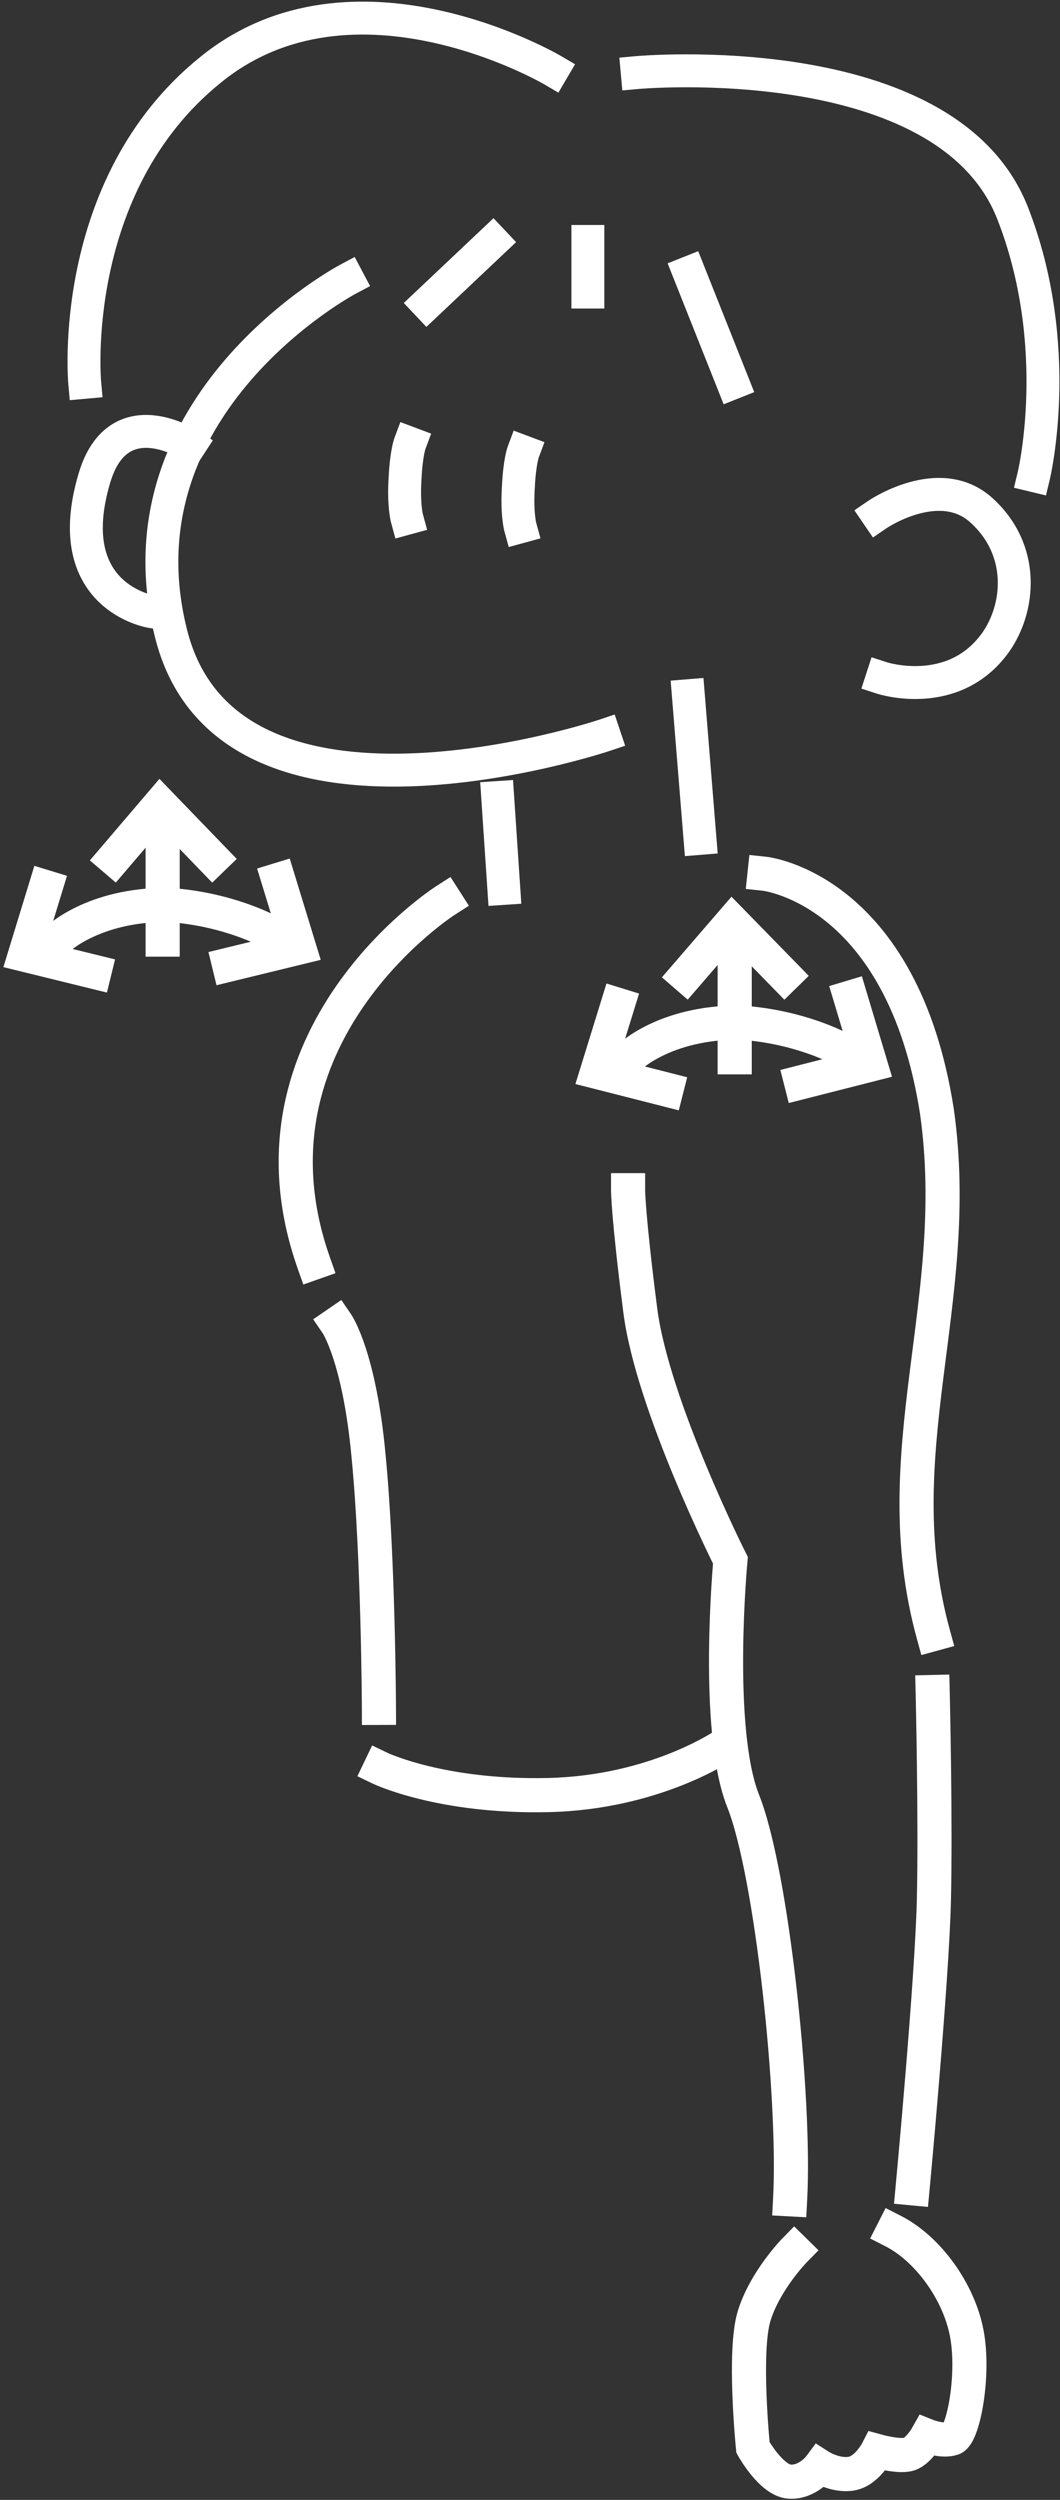 <svg width="174" height="410" viewBox="0 0 174 410" fill="none" xmlns="http://www.w3.org/2000/svg">
<rect x="0" y="0" width="174" height="410" fill="#333333" stroke="none"/>
<path d="M103.3 173.4C103.3 173.4 109.1 167.7 121.3 167.7C131.2 168.3 137.9 172 137.9 172" stroke="white" stroke-width="5.6" stroke-miterlimit="10" stroke-linecap="square"/>
<path d="M125.5 143.3C125.5 143.3 148.1 145.7 153.8 182.3C158.2 213.5 145 238.1 153.2 268" stroke="white" stroke-width="5.6" stroke-miterlimit="10" stroke-linecap="square"/>
<path d="M118.9 286.2C118.9 286.2 107.6 294 90 294.4C72.4 294.8 62.4 290 62.4 290" stroke="white" stroke-width="5.6" stroke-miterlimit="10" stroke-linecap="square"/>
<path d="M55.3 217.1C55.3 217.1 59 222.5 60.5 238.8C62.1 255.1 62.2 280.1 62.2 280.1" stroke="white" stroke-width="5.6" stroke-miterlimit="10" stroke-linecap="square"/>
<path d="M57.1 45.8C57.1 45.8 18.8 66.1 28 103.6C37.1 141.4 99.2 120.6 99.2 120.6" stroke="white" stroke-width="5.4" stroke-miterlimit="10" stroke-linecap="square"/>
<path d="M67.3 72.7C67.3 72.7 66.7 74.3 66.5 78.3C66.2 82.8 66.8 85 66.8 85" fill="white"/>
<path d="M67.3 72.7C67.3 72.7 66.7 74.3 66.5 78.3C66.2 82.8 66.8 85 66.8 85" stroke="white" stroke-width="5.4" stroke-miterlimit="10" stroke-linecap="square"/>
<path d="M85.9 74.1C85.9 74.1 85.3 75.7 85.1 79.7C84.8 84.2 85.4 86.4 85.4 86.4" fill="white"/>
<path d="M85.9 74.1C85.9 74.1 85.3 75.7 85.1 79.7C84.8 84.2 85.4 86.4 85.4 86.4" stroke="white" stroke-width="5.4" stroke-miterlimit="10" stroke-linecap="square"/>
<path d="M144 84.4C144 84.4 154.1 77.5 161 83.6C168.4 90.2 167.4 99.8 163.4 105.4C156.5 115 144.8 111.2 144.8 111.2" stroke="white" stroke-width="5.4" stroke-miterlimit="10" stroke-linecap="square"/>
<path d="M31.2 73C31.2 73 19.4 65.3 15.5 78.4C9.7 97.9 24.8 100.3 24.8 100.3" stroke="white" stroke-width="5.4" stroke-miterlimit="10" stroke-linecap="square"/>
<path d="M113 114.1L114.9 137.5" stroke="white" stroke-width="5.4" stroke-miterlimit="10" stroke-linecap="square"/>
<path d="M81.7 130.8L82.7 145.7" stroke="white" stroke-width="5.4" stroke-miterlimit="10" stroke-linecap="square"/>
<path d="M80.9 39.6L70.1 49.8" stroke="white" stroke-width="5.4" stroke-miterlimit="10" stroke-linecap="square"/>
<path d="M96.5 39.6V47.9" stroke="white" stroke-width="5.4" stroke-miterlimit="10" stroke-linecap="square"/>
<path d="M113.1 44.7L120.3 62.8" stroke="white" stroke-width="5.4" stroke-miterlimit="10" stroke-linecap="square"/>
<path d="M90.7 11.5C90.7 11.5 58 -7.7 34.5 11.5C11 30.5 13.9 62.7 13.9 62.7" stroke="white" stroke-width="5.4" stroke-miterlimit="10" stroke-linecap="square"/>
<path d="M104.6 11.9C104.6 11.9 155.3 7.3 166.2 34.9C174.8 56.8 169.7 78 169.7 78" stroke="white" stroke-width="5.4" stroke-miterlimit="10" stroke-linecap="square"/>
<path d="M73.1 147.7C73.1 147.7 38.4 169.9 51.5 207.1" stroke="white" stroke-width="5.6" stroke-miterlimit="10" stroke-linecap="square"/>
<path d="M103.1 195.2C103.1 195.2 103.1 199.3 105.1 214.9C107.1 230.5 119.9 255.9 119.9 255.9C119.9 255.9 117.3 283.6 122 295.4C126.7 307.2 130.6 343.9 129.7 360.7" stroke="white" stroke-width="5.6" stroke-miterlimit="10" stroke-linecap="square"/>
<path d="M153.1 277.5C153.1 277.5 153.6 298.4 153.3 311.6C153 324.8 149.8 358.9 149.8 358.9" stroke="white" stroke-width="5.6" stroke-miterlimit="10" stroke-linecap="square"/>
<path d="M130.4 369.1C130.4 369.1 125.6 374 123.8 379.8C122 385.6 123.6 401.4 123.6 401.4C123.6 401.4 126.6 406.8 129.6 407C132.6 407.2 134.6 404.5 134.6 404.5C134.6 404.5 137.1 406.1 139.7 405.7C142.3 405.3 144 402 144 402C144 402 147.6 403 149.2 402.5C150.8 402 152.2 399.5 152.2 399.5C152.2 399.5 154.7 400.5 156.4 399.9C158.1 399.3 160 389.6 158.7 382.7C157.4 375.8 152.3 368.8 146.6 365.9" stroke="white" stroke-width="5.6" stroke-miterlimit="10" stroke-linecap="square"/>
<path d="M120.6 173.4V157" stroke="white" stroke-width="5.6" stroke-miterlimit="10" stroke-linecap="square"/>
<path d="M112.6 160L120.2 151.2L128.8 160" stroke="white" stroke-width="5.6" stroke-miterlimit="10" stroke-linecap="square"/>
<path d="M101.4 164.8L98 175.8L109.4 178.7" stroke="white" stroke-width="5.6" stroke-miterlimit="10" stroke-linecap="square"/>
<path d="M139.6 163.6L142.9 174.6L131.5 177.5" stroke="white" stroke-width="5.6" stroke-miterlimit="10" stroke-linecap="square"/>
<path d="M9.4 154.1C9.4 154.1 15.2 148.4 27.4 148.4C37.3 149 44 152.7 44 152.7" stroke="white" stroke-width="5.6" stroke-miterlimit="10" stroke-linecap="square"/>
<path d="M26.7 154.1V137.7" stroke="white" stroke-width="5.6" stroke-miterlimit="10" stroke-linecap="square"/>
<path d="M18.7 140.8L26.3 131.9L34.9 140.8" stroke="white" stroke-width="5.6" stroke-miterlimit="10" stroke-linecap="square"/>
<path d="M7.5 145.5L4.1 156.6L15.5 159.4" stroke="white" stroke-width="5.6" stroke-miterlimit="10" stroke-linecap="square"/>
<path d="M45.7 144.3L49.1 155.4L37.6 158.2" stroke="white" stroke-width="5.6" stroke-miterlimit="10" stroke-linecap="square"/>
</svg>
